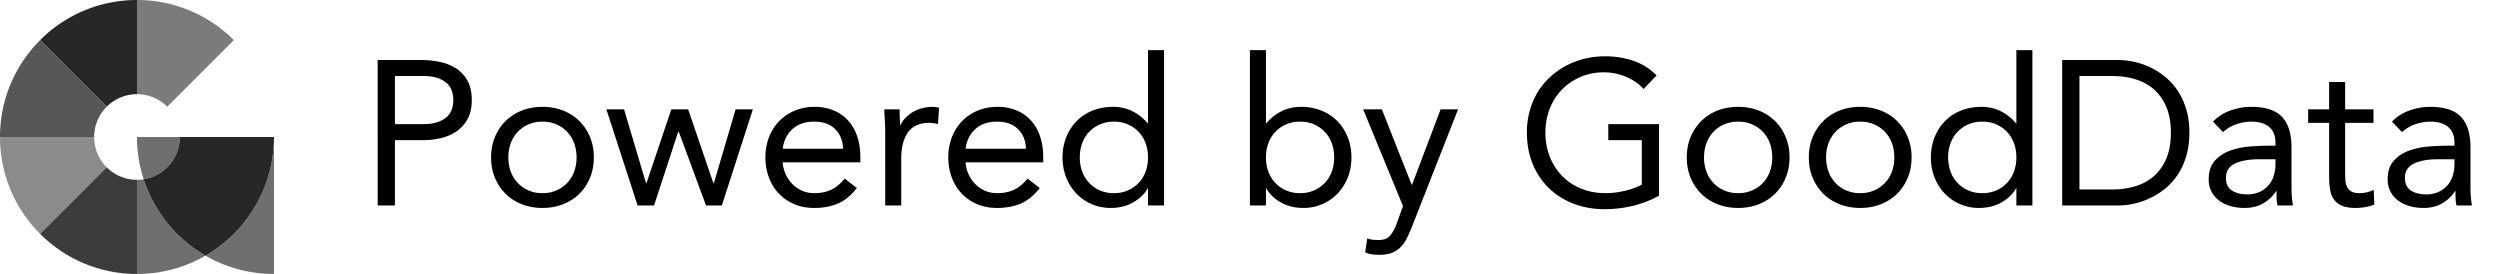 <svg width="146" height="16" xmlns="http://www.w3.org/2000/svg"><g fill="none" fill-rule="evenodd"><path d="M23.064 12V8.184h1.704c.296 0 .608-.036.936-.108.328-.072.63-.196.906-.372a2.06 2.06 0 0 0 .678-.72c.176-.304.264-.688.264-1.152 0-.44-.082-.81-.246-1.11-.164-.3-.384-.54-.66-.72a2.78 2.78 0 0 0-.948-.384 5.363 5.363 0 0 0-1.122-.114h-2.52V12h1.008zm1.704-4.752h-1.704V4.44h1.704c.504 0 .914.114 1.23.342.316.228.474.582.474 1.062 0 .48-.158.834-.474 1.062-.316.228-.726.342-1.23.342zm6.912 4.896c.432 0 .832-.072 1.2-.216.368-.144.684-.346.948-.606.264-.26.472-.57.624-.93.152-.36.228-.76.228-1.2 0-.44-.076-.84-.228-1.2-.152-.36-.36-.67-.624-.93a2.773 2.773 0 0 0-.948-.606 3.265 3.265 0 0 0-1.2-.216c-.432 0-.832.072-1.2.216a2.773 2.773 0 0 0-.948.606c-.264.26-.472.57-.624.93-.152.36-.228.76-.228 1.2 0 .44.076.84.228 1.2.152.36.36.67.624.93s.58.462.948.606c.368.144.768.216 1.2.216zm0-.864a2.01 2.01 0 0 1-.822-.162 1.913 1.913 0 0 1-.63-.444 1.915 1.915 0 0 1-.402-.66 2.38 2.38 0 0 1-.138-.822c0-.296.046-.57.138-.822.092-.252.226-.472.402-.66.176-.188.386-.336.63-.444a2.01 2.01 0 0 1 .822-.162c.304 0 .578.054.822.162.244.108.454.256.63.444s.31.408.402.66c.092.252.138.526.138.822 0 .296-.046.57-.138.822a1.915 1.915 0 0 1-.402.66 1.913 1.913 0 0 1-.63.444 2.01 2.01 0 0 1-.822.162zm6.516.72 1.416-4.32h.024L41.232 12h.924l1.812-5.616H42.96l-1.272 4.32h-.024l-1.476-4.32h-.984l-1.452 4.32h-.024l-1.284-4.32h-1.032L37.236 12h.96zm9.348.144c.528 0 .992-.086 1.392-.258.4-.172.768-.474 1.104-.906l-.708-.552c-.224.28-.476.492-.756.636-.28.144-.624.216-1.032.216-.256 0-.492-.048-.708-.144a1.802 1.802 0 0 1-.564-.39 2.004 2.004 0 0 1-.39-.576c-.1-.22-.158-.45-.174-.69h4.536v-.3c0-.464-.064-.878-.192-1.242a2.586 2.586 0 0 0-.546-.924 2.341 2.341 0 0 0-.846-.576 2.867 2.867 0 0 0-1.08-.198c-.416 0-.8.072-1.152.216a2.697 2.697 0 0 0-.912.606c-.256.26-.456.572-.6.936a3.218 3.218 0 0 0-.216 1.194c0 .408.066.792.198 1.152.132.36.32.672.564.936.244.264.542.474.894.63.352.156.748.234 1.188.234zm1.692-3.456h-3.528c.064-.48.256-.864.576-1.152.32-.288.74-.432 1.26-.432s.928.144 1.224.432c.296.288.452.672.468 1.152zM52.632 12V9.264c0-.648.13-1.158.39-1.53.26-.372.678-.558 1.254-.558.176 0 .344.024.504.072l.06-.948a.844.844 0 0 0-.192-.048 2.245 2.245 0 0 0-1.38.318c-.16.1-.298.214-.414.342a1.62 1.62 0 0 0-.27.396h-.024c0-.16-.004-.316-.012-.468a8.675 8.675 0 0 1-.012-.456h-.888c0 .184.008.388.024.612.016.224.024.464.024.72V12h.936zm5.592.144c.528 0 .992-.086 1.392-.258.4-.172.768-.474 1.104-.906l-.708-.552c-.224.28-.476.492-.756.636-.28.144-.624.216-1.032.216-.256 0-.492-.048-.708-.144a1.802 1.802 0 0 1-.564-.39 2.004 2.004 0 0 1-.39-.576c-.1-.22-.158-.45-.174-.69h4.536v-.3c0-.464-.064-.878-.192-1.242a2.586 2.586 0 0 0-.546-.924 2.341 2.341 0 0 0-.846-.576 2.867 2.867 0 0 0-1.08-.198c-.416 0-.8.072-1.152.216a2.697 2.697 0 0 0-.912.606c-.256.26-.456.572-.6.936a3.218 3.218 0 0 0-.216 1.194c0 .408.066.792.198 1.152.132.36.32.672.564.936.244.264.542.474.894.63.352.156.748.234 1.188.234zm1.692-3.456h-3.528c.064-.48.256-.864.576-1.152.32-.288.74-.432 1.26-.432s.928.144 1.224.432c.296.288.452.672.468 1.152zm4.944 3.456c.504 0 .946-.11 1.326-.33.38-.22.658-.49.834-.81h.024V12h.936V2.928h-.936V7.2h-.024a2.76 2.76 0 0 0-.894-.708 2.498 2.498 0 0 0-1.122-.252c-.44 0-.842.074-1.206.222a2.686 2.686 0 0 0-.93.618 2.847 2.847 0 0 0-.6.936c-.144.36-.216.752-.216 1.176 0 .424.072.816.216 1.176.144.36.342.672.594.936.252.264.55.47.894.618.344.148.712.222 1.104.222zm.192-.864a2.01 2.01 0 0 1-.822-.162 1.913 1.913 0 0 1-.63-.444 1.915 1.915 0 0 1-.402-.66 2.38 2.38 0 0 1-.138-.822c0-.296.046-.57.138-.822.092-.252.226-.472.402-.66.176-.188.386-.336.63-.444a2.01 2.01 0 0 1 .822-.162c.304 0 .578.054.822.162.244.108.454.256.63.444s.31.408.402.66c.092.252.138.526.138.822 0 .296-.046.57-.138.822a1.915 1.915 0 0 1-.402.66 1.913 1.913 0 0 1-.63.444 2.01 2.01 0 0 1-.822.162zm11.064.864c.392 0 .76-.074 1.104-.222.344-.148.642-.354.894-.618s.45-.576.594-.936c.144-.36.216-.752.216-1.176 0-.424-.072-.816-.216-1.176a2.847 2.847 0 0 0-.6-.936 2.686 2.686 0 0 0-.93-.618 3.173 3.173 0 0 0-1.206-.222c-.408 0-.782.084-1.122.252a2.76 2.76 0 0 0-.894.708h-.024V2.928h-.936V12h.936v-.996h.024c.176.32.454.59.834.81.38.22.822.33 1.326.33zm-.192-.864a2.01 2.01 0 0 1-.822-.162 1.913 1.913 0 0 1-.63-.444 1.915 1.915 0 0 1-.402-.66 2.38 2.38 0 0 1-.138-.822c0-.296.046-.57.138-.822.092-.252.226-.472.402-.66.176-.188.386-.336.63-.444a2.01 2.01 0 0 1 .822-.162c.304 0 .578.054.822.162.244.108.454.256.63.444s.31.408.402.66c.092.252.138.526.138.822 0 .296-.046.57-.138.822a1.915 1.915 0 0 1-.402.66 1.913 1.913 0 0 1-.63.444 2.01 2.01 0 0 1-.822.162zm4.644 3.6c.28 0 .518-.038.714-.114.196-.076.364-.184.504-.324s.26-.308.36-.504c.1-.196.198-.414.294-.654l2.712-6.9h-1.02l-1.668 4.404h-.024L80.7 6.384h-1.092l2.328 5.652-.384 1.056c-.104.28-.228.504-.372.672-.144.168-.368.252-.672.252-.136 0-.256-.006-.36-.018a1.106 1.106 0 0 1-.3-.078l-.12.816c.128.064.266.104.414.12.148.016.29.024.426.024zm13.14-2.664c.552 0 1.098-.064 1.638-.192a5.991 5.991 0 0 0 1.542-.6V7.248h-2.964v.936h1.956v2.604c-.312.16-.656.282-1.032.366a4.954 4.954 0 0 1-1.08.126 3.75 3.75 0 0 1-1.428-.264 3.231 3.231 0 0 1-1.11-.738 3.378 3.378 0 0 1-.72-1.122 3.761 3.761 0 0 1-.258-1.404c0-.512.086-.984.258-1.416.172-.432.412-.804.72-1.116.308-.312.67-.556 1.086-.732a3.444 3.444 0 0 1 1.356-.264c.432 0 .854.084 1.266.252.412.168.762.408 1.05.72l.756-.792a3.457 3.457 0 0 0-1.386-.864 5.18 5.18 0 0 0-1.614-.252c-.64 0-1.236.108-1.788.324a4.52 4.52 0 0 0-1.452.906 4.125 4.125 0 0 0-.978 1.404 4.58 4.58 0 0 0-.354 1.83c0 .664.112 1.27.336 1.818a4.1 4.1 0 0 0 .942 1.41c.404.392.882.696 1.434.912.552.216 1.16.324 1.824.324zm7.8-.072c.432 0 .832-.072 1.2-.216.368-.144.684-.346.948-.606.264-.26.472-.57.624-.93.152-.36.228-.76.228-1.2 0-.44-.076-.84-.228-1.2-.152-.36-.36-.67-.624-.93a2.773 2.773 0 0 0-.948-.606 3.265 3.265 0 0 0-1.2-.216c-.432 0-.832.072-1.2.216a2.773 2.773 0 0 0-.948.606c-.264.26-.472.57-.624.93-.152.36-.228.76-.228 1.2 0 .44.076.84.228 1.2.152.36.36.67.624.93s.58.462.948.606c.368.144.768.216 1.2.216zm0-.864a2.01 2.01 0 0 1-.822-.162 1.913 1.913 0 0 1-.63-.444 1.915 1.915 0 0 1-.402-.66 2.38 2.38 0 0 1-.138-.822c0-.296.046-.57.138-.822.092-.252.226-.472.402-.66.176-.188.386-.336.63-.444a2.01 2.01 0 0 1 .822-.162c.304 0 .578.054.822.162.244.108.454.256.63.444s.31.408.402.66c.092.252.138.526.138.822 0 .296-.046.57-.138.822a1.915 1.915 0 0 1-.402.66 1.913 1.913 0 0 1-.63.444 2.01 2.01 0 0 1-.822.162zm7.128.864c.432 0 .832-.072 1.2-.216.368-.144.684-.346.948-.606.264-.26.472-.57.624-.93.152-.36.228-.76.228-1.2 0-.44-.076-.84-.228-1.2-.152-.36-.36-.67-.624-.93a2.773 2.773 0 0 0-.948-.606 3.265 3.265 0 0 0-1.2-.216c-.432 0-.832.072-1.2.216a2.773 2.773 0 0 0-.948.606c-.264.26-.472.57-.624.93-.152.36-.228.76-.228 1.2 0 .44.076.84.228 1.2.152.36.36.67.624.93s.58.462.948.606c.368.144.768.216 1.2.216zm0-.864a2.01 2.01 0 0 1-.822-.162 1.913 1.913 0 0 1-.63-.444 1.915 1.915 0 0 1-.402-.66 2.38 2.38 0 0 1-.138-.822c0-.296.046-.57.138-.822.092-.252.226-.472.402-.66.176-.188.386-.336.63-.444a2.01 2.01 0 0 1 .822-.162c.304 0 .578.054.822.162.244.108.454.256.63.444s.31.408.402.66c.092.252.138.526.138.822 0 .296-.046.57-.138.822a1.915 1.915 0 0 1-.402.66 1.913 1.913 0 0 1-.63.444 2.01 2.01 0 0 1-.822.162zm6.936.864c.504 0 .946-.11 1.326-.33.38-.22.658-.49.834-.81h.024V12h.936V2.928h-.936V7.2h-.024a2.76 2.76 0 0 0-.894-.708 2.498 2.498 0 0 0-1.122-.252c-.44 0-.842.074-1.206.222a2.686 2.686 0 0 0-.93.618 2.847 2.847 0 0 0-.6.936c-.144.36-.216.752-.216 1.176 0 .424.072.816.216 1.176.144.36.342.672.594.936.252.264.55.47.894.618.344.148.712.222 1.104.222zm.192-.864a2.01 2.01 0 0 1-.822-.162 1.913 1.913 0 0 1-.63-.444 1.915 1.915 0 0 1-.402-.66 2.38 2.38 0 0 1-.138-.822c0-.296.046-.57.138-.822.092-.252.226-.472.402-.66.176-.188.386-.336.63-.444a2.01 2.01 0 0 1 .822-.162c.304 0 .578.054.822.162.244.108.454.256.63.444s.31.408.402.66c.092.252.138.526.138.822 0 .296-.046.57-.138.822a1.915 1.915 0 0 1-.402.66 1.913 1.913 0 0 1-.63.444 2.01 2.01 0 0 1-.822.162zm7.932.72a4.425 4.425 0 0 0 2.706-.948c.284-.224.534-.494.75-.81.216-.316.388-.68.516-1.092.128-.412.192-.878.192-1.398 0-.52-.064-.986-.192-1.398a4.051 4.051 0 0 0-.516-1.092 3.634 3.634 0 0 0-.75-.81 4.32 4.32 0 0 0-1.818-.852 4.425 4.425 0 0 0-.888-.096h-3.264V12h3.264zm-.336-.936h-1.92V4.44h1.92c.488 0 .94.064 1.356.192.416.128.776.326 1.08.594.304.268.544.61.72 1.026.176.416.264.916.264 1.5s-.088 1.084-.264 1.5a2.793 2.793 0 0 1-.72 1.026 2.899 2.899 0 0 1-1.08.594 4.591 4.591 0 0 1-1.356.192zm7.716 1.08c.432 0 .802-.092 1.11-.276.308-.184.554-.42.738-.708h.024c0 .12.002.258.006.414.004.156.022.298.054.426h.9a6.634 6.634 0 0 1-.084-.972V8.616c0-.8-.184-1.396-.552-1.788-.368-.392-.968-.588-1.8-.588-.408 0-.81.07-1.206.21-.396.14-.738.358-1.026.654l.588.612c.224-.208.482-.362.774-.462.292-.1.59-.15.894-.15.44 0 .782.104 1.026.312.244.208.366.516.366.924v.168h-.36c-.344 0-.722.016-1.134.048a4.397 4.397 0 0 0-1.152.24 2.185 2.185 0 0 0-.894.588c-.24.264-.36.628-.36 1.092a1.495 1.495 0 0 0 .618 1.242c.188.14.408.246.66.318.252.072.522.108.81.108zm.156-.792c-.352 0-.646-.074-.882-.222-.236-.148-.354-.398-.354-.75 0-.384.176-.66.528-.828.352-.168.828-.252 1.428-.252h.936v.36a2.18 2.18 0 0 1-.12.654 1.502 1.502 0 0 1-.822.9 1.723 1.723 0 0 1-.714.138zm6.336.792c.176 0 .362-.016.558-.048.196-.032.374-.084.534-.156l-.036-.852a1.934 1.934 0 0 1-.828.192c-.208 0-.368-.034-.48-.102a.645.645 0 0 1-.252-.276 1.056 1.056 0 0 1-.096-.408 10.006 10.006 0 0 1-.012-.51V7.176h1.656v-.792h-1.656V4.788h-.936v1.596h-1.224v.792h1.224v3.084c0 .288.018.55.054.786.036.236.11.434.222.594.112.16.268.284.468.372.2.088.468.132.804.132zm3.96 0c.432 0 .802-.092 1.11-.276.308-.184.554-.42.738-.708h.024c0 .12.002.258.006.414.004.156.022.298.054.426h.9a6.634 6.634 0 0 1-.084-.972V8.616c0-.8-.184-1.396-.552-1.788-.368-.392-.968-.588-1.8-.588-.408 0-.81.07-1.206.21-.396.14-.738.358-1.026.654l.588.612c.224-.208.482-.362.774-.462.292-.1.59-.15.894-.15.44 0 .782.104 1.026.312.244.208.366.516.366.924v.168h-.36c-.344 0-.722.016-1.134.048a4.397 4.397 0 0 0-1.152.24 2.185 2.185 0 0 0-.894.588c-.24.264-.36.628-.36 1.092a1.495 1.495 0 0 0 .618 1.242c.188.14.408.246.66.318.252.072.522.108.81.108zm.156-.792c-.352 0-.646-.074-.882-.222-.236-.148-.354-.398-.354-.75 0-.384.176-.66.528-.828.352-.168.828-.252 1.428-.252h.936v.36a2.18 2.18 0 0 1-.12.654 1.502 1.502 0 0 1-.822.9 1.723 1.723 0 0 1-.714.138z" fill="#000" fill-rule="nonzero"/><path d="m16 16-.25-.004A7.957 7.957 0 0 1 12 14.93 7.997 7.997 0 0 0 16 8v8zm-5.5-8a2.5 2.5 0 0 1-2.11 2.47A8.013 8.013 0 0 0 12 14.93a7.954 7.954 0 0 1-3.75 1.066L8 16v-5.5c.133 0 .263-.01.39-.03A7.95 7.95 0 0 1 8 8z" fill="#6F6F6E"/><path d="M16 8a7.997 7.997 0 0 1-3.999 6.93 8.016 8.016 0 0 1-3.613-4.461A2.498 2.498 0 0 0 10.5 8H16z" fill="#292627"/><path d="m6.233 9.768-3.89 3.889a7.974 7.974 0 0 1-2.34-5.408L0 8h5.5c0 .69.28 1.316.733 1.768z" fill="#8B8B8A"/><path d="M8 16c-2.21 0-4.21-.895-5.657-2.343l3.889-3.89A2.492 2.492 0 0 0 8 10.5V16z" fill="#3C3C3B"/><path d="m6.232 6.233-3.889-3.89A7.974 7.974 0 0 1 7.751.003L8 0v5.5c-.69 0-1.316.28-1.768.733z" fill="#292627"/><path d="M0 8c0-2.21.895-4.21 2.343-5.657l3.89 3.889A2.492 2.492 0 0 0 5.5 8H0z" fill="#575756"/><path d="M8 0c2.21 0 4.21.895 5.657 2.343l-3.889 3.89A2.492 2.492 0 0 0 8 5.5V0z" fill="#7C7B7B"/></g></svg>